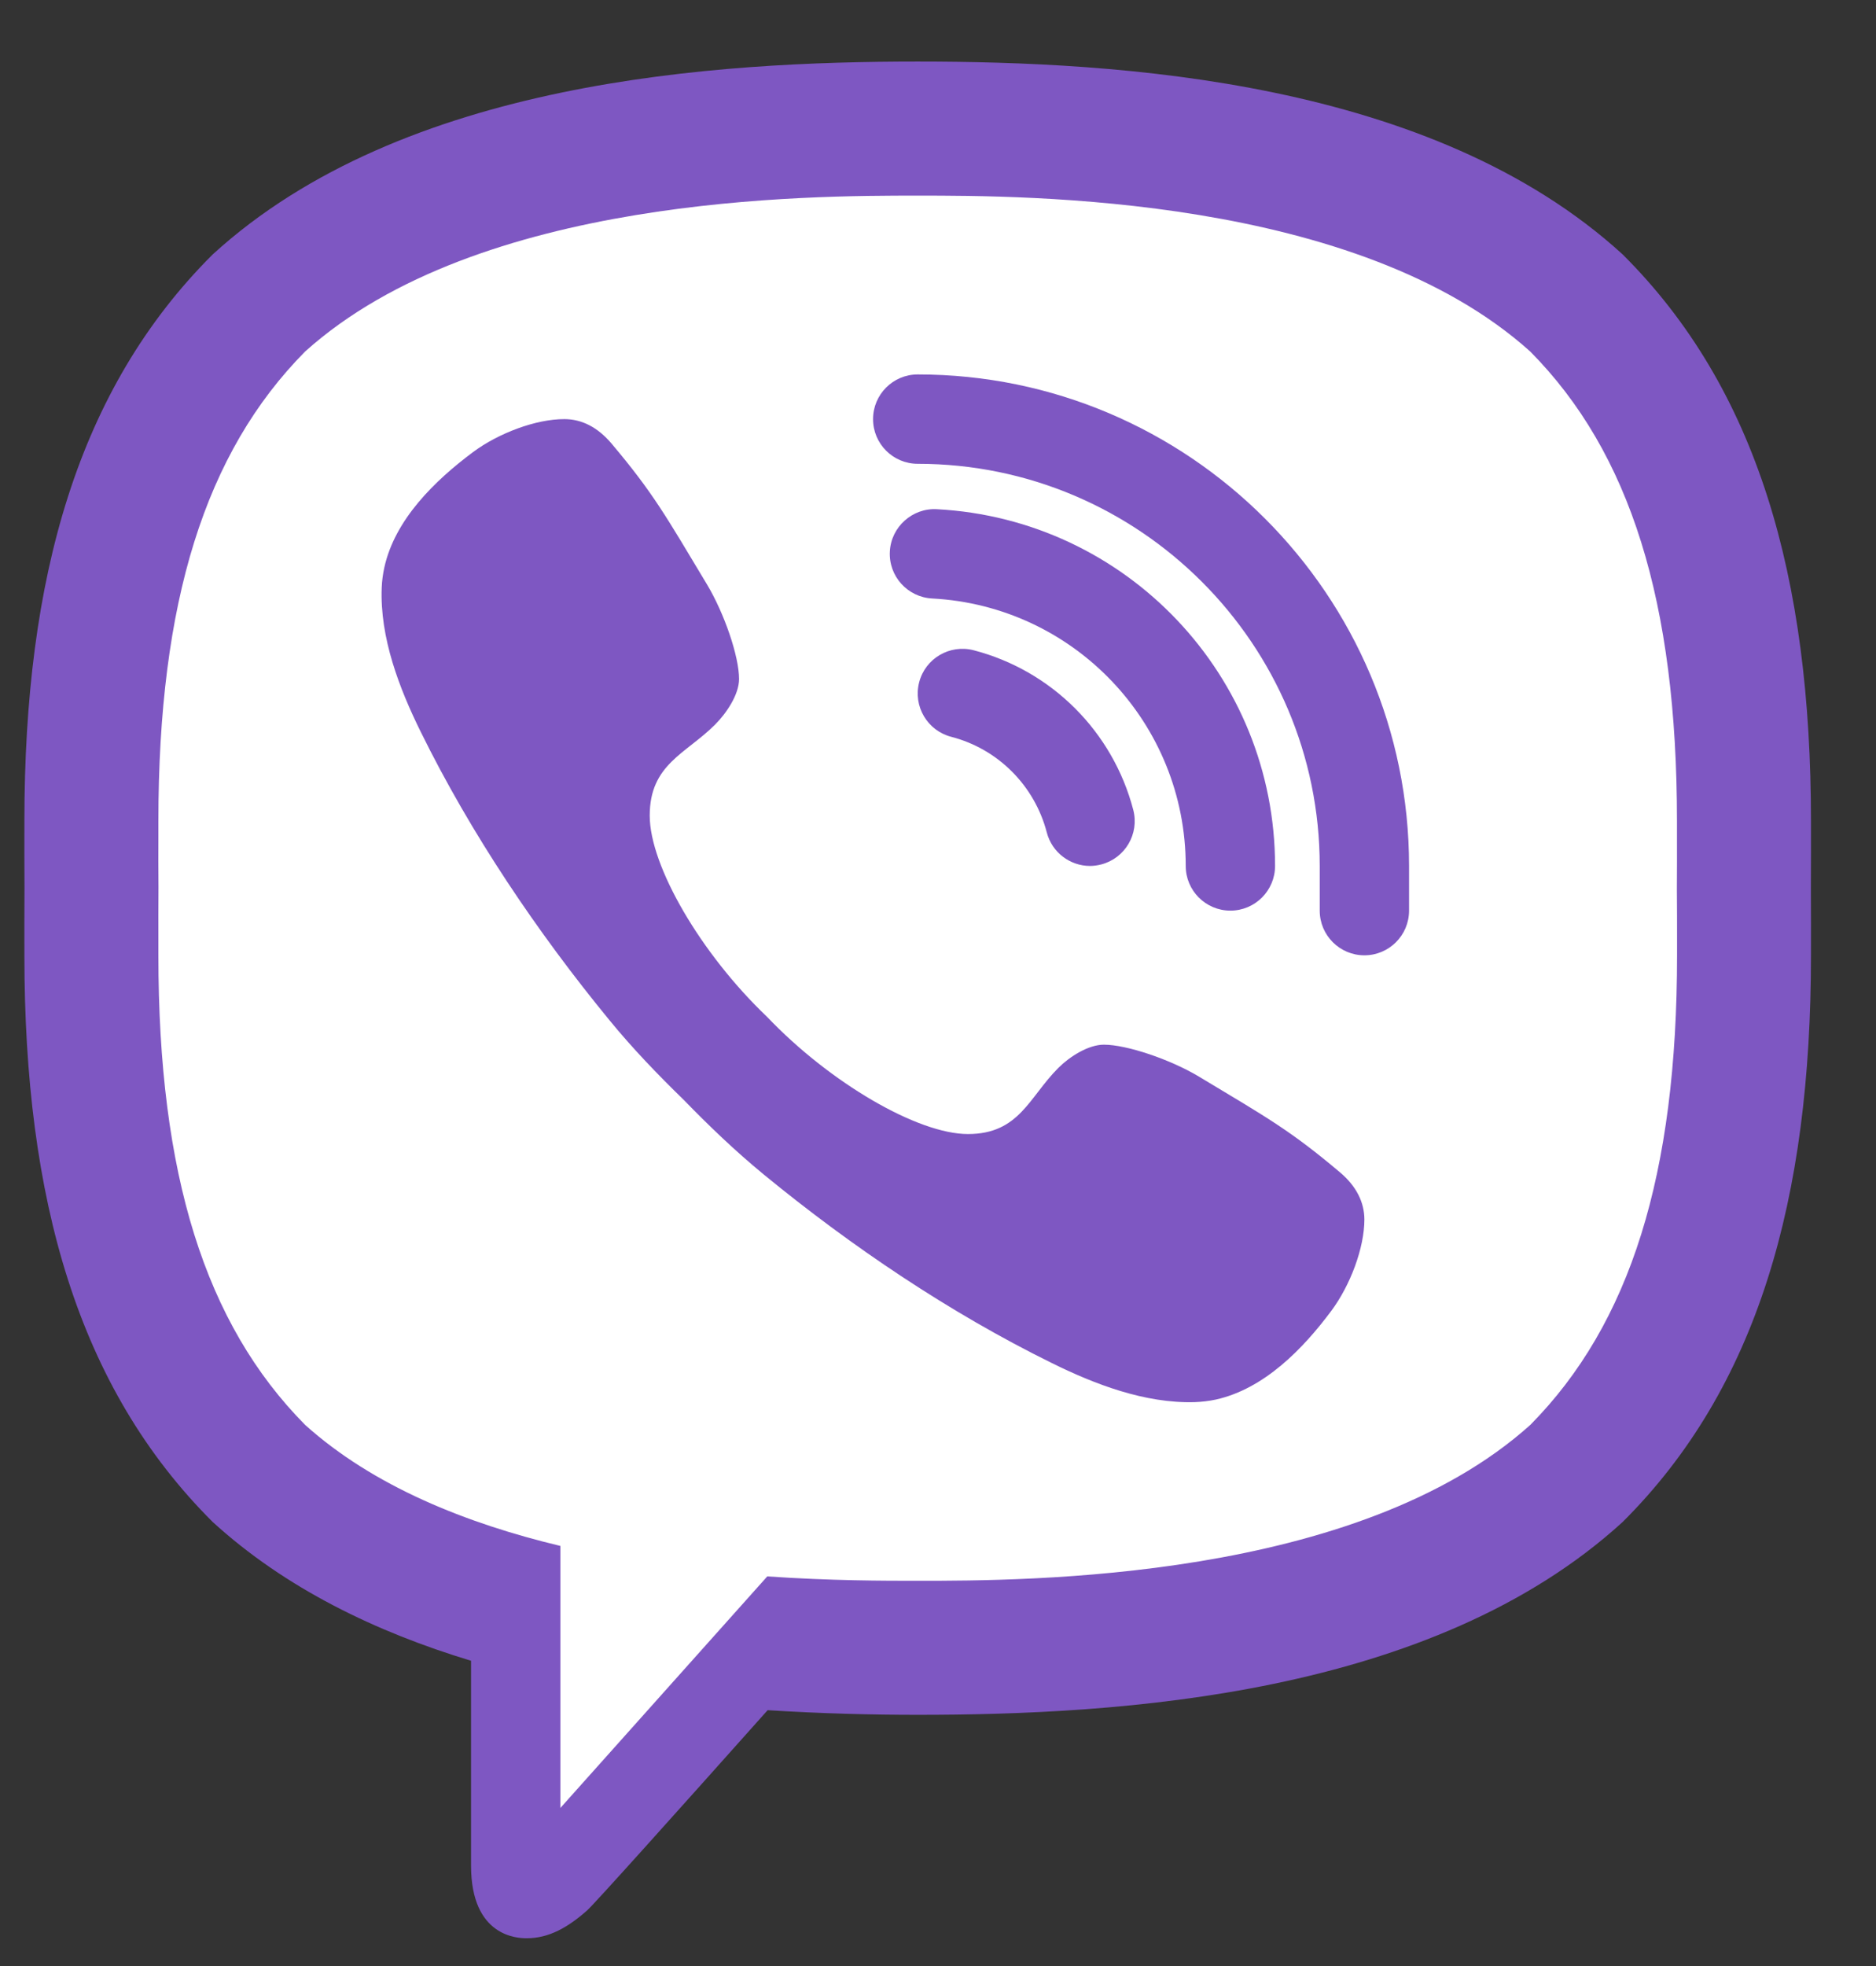 <svg width="21" height="22" viewBox="0 0 21 22" fill="none" xmlns="http://www.w3.org/2000/svg">
<rect x="0" y="0" width="21" height="22" fill="#333333" stroke="none"/>
<path d="M10.273 1.19C8.953 1.19 4.937 1.19 2.717 3.217C1.395 4.534 0.772 6.437 0.772 9.19V10.69C0.772 13.443 1.395 15.346 2.733 16.678C3.399 17.285 4.307 17.771 5.417 18.106L5.772 18.213V20.877C5.772 21.19 5.863 21.19 5.893 21.19C5.954 21.19 6.053 21.17 6.24 21.004C6.285 20.96 6.615 20.603 8.22 18.805L8.382 18.623L8.624 18.639C9.162 18.672 9.716 18.69 10.273 18.69C11.592 18.69 15.607 18.69 17.828 16.662C19.149 15.345 19.773 13.442 19.773 10.69V9.19C19.773 6.437 19.149 4.534 17.812 3.202C15.607 1.19 11.592 1.19 10.273 1.19Z" fill="white"/>
<path d="M14.998 13.117C14.443 12.649 14.186 12.507 13.419 12.046C13.1 11.855 12.613 11.69 12.357 11.69C12.183 11.69 11.974 11.823 11.846 11.951C11.518 12.279 11.41 12.69 10.835 12.69C10.273 12.69 9.29 12.117 8.585 11.377C7.845 10.672 7.273 9.69 7.273 9.127C7.273 8.552 7.676 8.437 8.004 8.109C8.132 7.981 8.273 7.772 8.273 7.598C8.273 7.342 8.107 6.863 7.916 6.543C7.455 5.776 7.314 5.519 6.846 4.964C6.687 4.776 6.507 4.69 6.318 4.69C5.998 4.689 5.579 4.848 5.295 5.059C4.868 5.378 4.421 5.811 4.302 6.351C4.286 6.425 4.276 6.499 4.273 6.573C4.25 7.135 4.471 7.706 4.71 8.19C5.271 9.329 6.014 10.432 6.823 11.417C7.081 11.732 7.363 12.025 7.654 12.308C7.937 12.599 8.23 12.88 8.545 13.139C9.53 13.948 10.633 14.691 11.773 15.252C12.252 15.489 12.816 15.706 13.373 15.69C13.452 15.687 13.532 15.678 13.611 15.661C14.151 15.541 14.585 15.095 14.903 14.668C15.115 14.383 15.273 13.964 15.273 13.645C15.272 13.456 15.186 13.275 14.998 13.117ZM15.273 10.69C14.997 10.69 14.773 10.466 14.773 10.19V9.69C14.773 7.209 12.754 5.19 10.273 5.19C9.997 5.19 9.773 4.966 9.773 4.69C9.773 4.414 9.997 4.19 10.273 4.19C13.305 4.19 15.773 6.657 15.773 9.69V10.19C15.773 10.466 15.549 10.69 15.273 10.69ZM12.202 9.69C11.98 9.69 11.777 9.541 11.718 9.316C11.581 8.79 11.171 8.38 10.648 8.245C10.38 8.175 10.22 7.903 10.289 7.635C10.358 7.368 10.63 7.208 10.898 7.276C11.772 7.503 12.457 8.187 12.686 9.063C12.755 9.331 12.595 9.603 12.328 9.673C12.286 9.684 12.243 9.69 12.202 9.69Z" fill="#7E57C2"/>
<path d="M13.773 10.19C13.497 10.19 13.273 9.966 13.273 9.69C13.273 8.096 12.026 6.781 10.434 6.697C10.158 6.682 9.946 6.447 9.961 6.171C9.975 5.895 10.215 5.683 10.486 5.698C12.61 5.81 14.273 7.564 14.273 9.69C14.273 9.966 14.049 10.19 13.773 10.19Z" fill="#7E57C2"/>
<path d="M10.273 0.689C8.023 0.689 4.517 0.896 2.381 2.847C0.871 4.351 0.273 6.46 0.273 9.189C0.273 9.415 0.272 9.667 0.274 9.939C0.272 10.211 0.273 10.463 0.273 10.689C0.273 13.418 0.871 15.527 2.381 17.031C3.194 17.773 4.208 18.262 5.273 18.584V20.877C5.273 21.675 5.797 21.689 5.893 21.689H5.898C6.145 21.689 6.358 21.567 6.572 21.378C6.653 21.306 7.582 20.27 8.593 19.137C9.195 19.175 9.767 19.189 10.272 19.189C12.522 19.189 16.028 18.982 18.164 17.031C19.674 15.528 20.272 13.418 20.272 10.689C20.272 10.463 20.273 10.211 20.271 9.939C20.273 9.667 20.272 9.415 20.272 9.189C20.272 6.459 19.674 4.35 18.164 2.847C16.028 0.896 12.523 0.689 10.273 0.689ZM18.773 10.515V10.689C18.773 13.142 18.25 14.813 17.13 15.945C15.189 17.689 11.491 17.689 10.272 17.689C9.901 17.689 9.299 17.689 8.589 17.64C8.391 17.861 6.273 20.231 6.273 20.231V17.299C5.221 17.047 4.181 16.633 3.416 15.945C2.295 14.813 1.773 13.142 1.773 10.689V10.515C1.773 10.339 1.772 10.15 1.774 9.928C1.772 9.728 1.772 9.539 1.773 9.363V9.189C1.773 6.736 2.295 5.065 3.416 3.933C5.356 2.189 9.054 2.189 10.273 2.189C11.491 2.189 15.189 2.189 17.129 3.933C18.25 5.065 18.772 6.736 18.772 9.189V9.363C18.772 9.539 18.773 9.728 18.771 9.95C18.773 10.15 18.773 10.339 18.773 10.515Z" fill="#7E57C2"/>
</svg>
